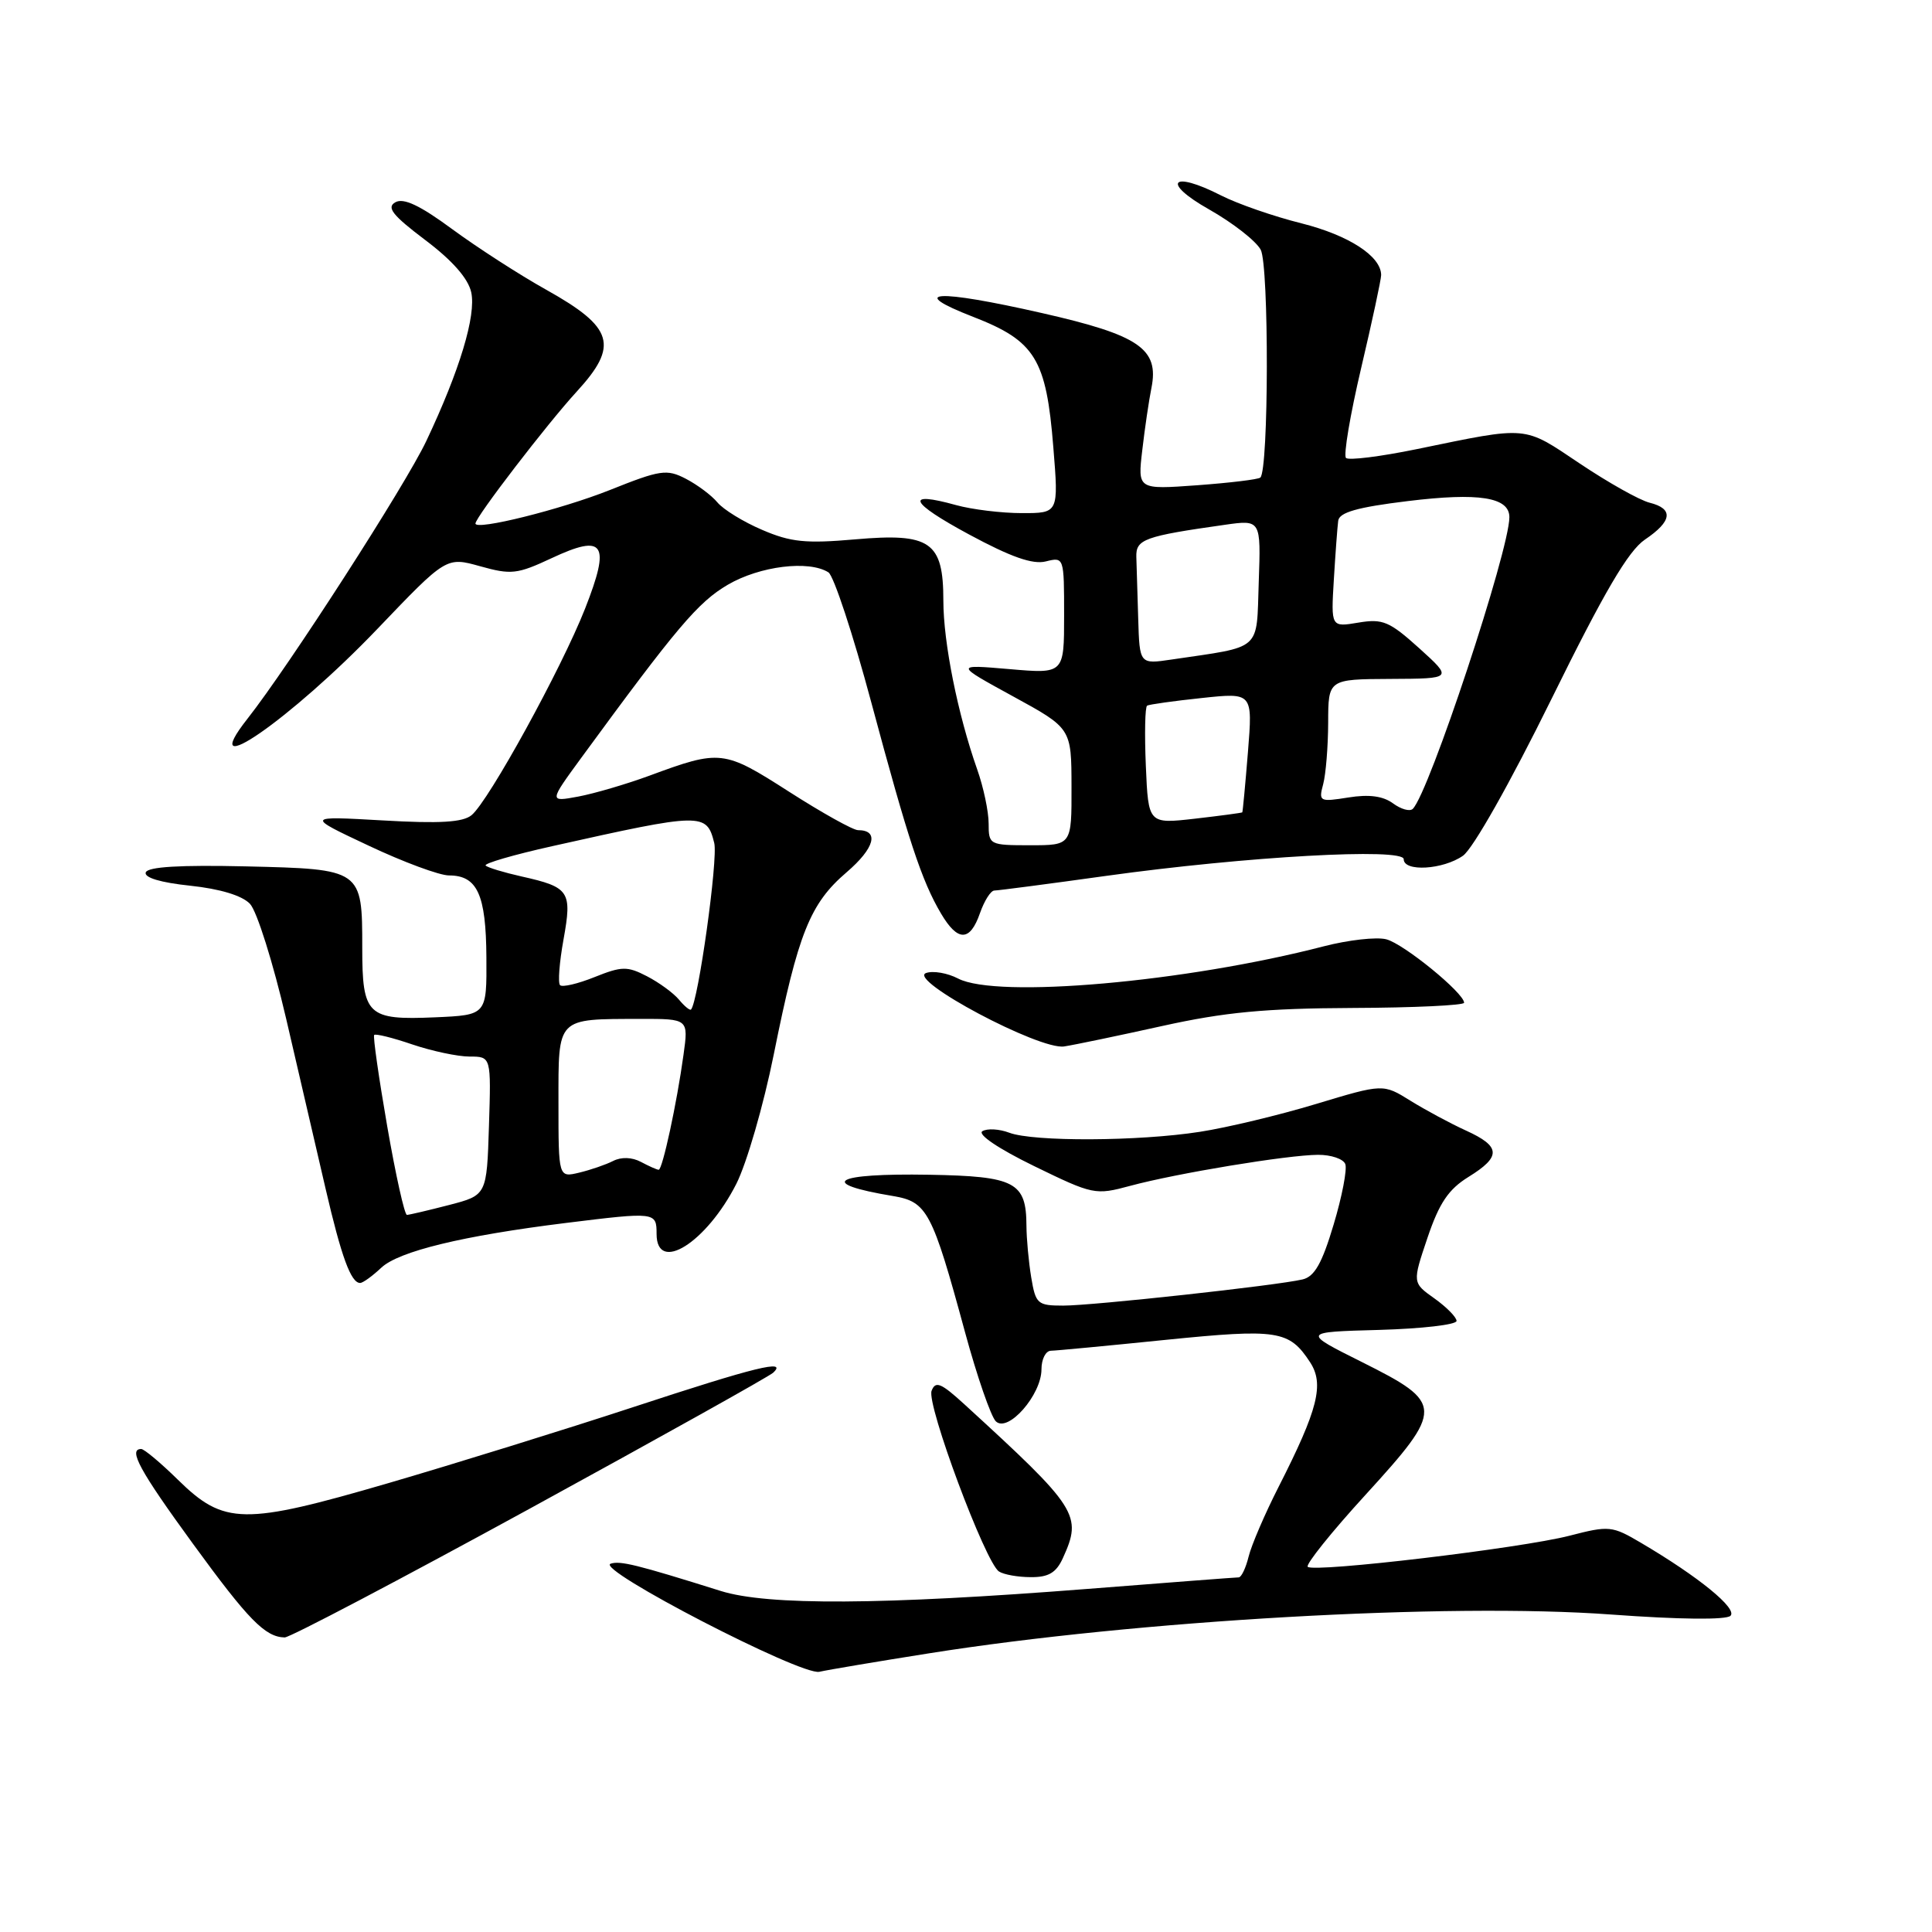 <?xml version="1.0" encoding="UTF-8" standalone="no"?>
<!DOCTYPE svg PUBLIC "-//W3C//DTD SVG 1.1//EN" "http://www.w3.org/Graphics/SVG/1.1/DTD/svg11.dtd" >
<svg xmlns="http://www.w3.org/2000/svg" xmlns:xlink="http://www.w3.org/1999/xlink" version="1.1" viewBox="0 0 256 256">
 <g >
 <path fill="currentColor"
d=" M 123.07 219.08 C 150.63 214.70 191.93 212.35 213.44 213.93 C 222.58 214.60 228.74 214.66 229.30 214.10 C 230.25 213.15 225.09 208.94 217.47 204.45 C 213.61 202.17 213.23 202.13 207.97 203.49 C 201.54 205.15 174.08 208.41 173.28 207.61 C 172.98 207.31 176.42 203.01 180.94 198.07 C 191.38 186.63 191.36 185.93 180.50 180.50 C 172.50 176.50 172.50 176.50 182.75 176.22 C 188.39 176.06 193.00 175.53 193.00 175.03 C 193.00 174.54 191.68 173.20 190.07 172.05 C 187.14 169.97 187.14 169.97 189.15 164.01 C 190.71 159.40 191.93 157.59 194.58 155.95 C 198.95 153.25 198.88 151.91 194.24 149.80 C 192.18 148.86 188.87 147.08 186.89 145.85 C 183.27 143.60 183.27 143.60 174.39 146.28 C 169.50 147.76 162.57 149.42 159.00 149.97 C 150.89 151.24 136.92 151.30 133.73 150.09 C 132.41 149.59 130.81 149.50 130.17 149.89 C 129.49 150.31 132.32 152.22 137.02 154.51 C 144.84 158.32 145.13 158.38 149.76 157.13 C 155.90 155.47 170.61 153.04 174.64 153.02 C 176.37 153.01 178.00 153.56 178.26 154.25 C 178.52 154.94 177.83 158.55 176.71 162.27 C 175.18 167.40 174.18 169.16 172.60 169.53 C 169.18 170.34 144.81 173.00 140.89 173.00 C 137.47 173.00 137.23 172.78 136.64 169.25 C 136.30 167.19 136.02 164.12 136.01 162.44 C 135.99 156.63 134.53 155.86 123.12 155.66 C 110.44 155.44 108.15 156.79 118.33 158.48 C 122.85 159.24 123.51 160.47 127.87 176.52 C 129.46 182.37 131.30 187.69 131.95 188.33 C 133.55 189.90 138.00 184.84 138.00 181.44 C 138.00 180.10 138.56 178.99 139.25 178.98 C 139.94 178.97 146.77 178.32 154.44 177.54 C 169.33 176.04 170.82 176.27 173.59 180.50 C 175.49 183.40 174.65 186.74 169.43 197.00 C 167.61 200.57 165.82 204.74 165.45 206.25 C 165.08 207.76 164.49 209.00 164.14 209.01 C 163.79 209.01 154.76 209.70 144.08 210.54 C 116.87 212.67 101.71 212.76 95.50 210.81 C 84.31 207.30 82.17 206.78 80.91 207.20 C 78.80 207.90 106.17 222.07 108.57 221.52 C 109.72 221.26 116.24 220.16 123.07 219.08 Z  M 70.22 199.89 C 87.42 190.48 101.93 182.38 102.45 181.89 C 104.39 180.07 100.16 181.11 84.00 186.42 C 74.93 189.40 60.30 193.94 51.50 196.51 C 32.26 202.12 29.70 202.08 23.58 196.08 C 21.29 193.83 19.10 192.00 18.71 192.00 C 16.94 192.00 18.52 194.89 25.59 204.59 C 32.92 214.65 35.13 216.91 37.72 216.97 C 38.39 216.99 53.01 209.30 70.22 199.89 Z  M 140.84 206.45 C 143.43 200.76 142.86 199.87 127.78 186.07 C 124.68 183.24 123.96 182.94 123.44 184.29 C 122.75 186.09 130.57 207.07 132.37 208.23 C 132.99 208.64 134.89 208.98 136.59 208.98 C 138.94 209.00 139.96 208.39 140.84 206.45 Z  M 50.52 167.98 C 52.84 165.80 61.32 163.74 74.97 162.05 C 86.87 160.58 87.00 160.59 87.00 163.50 C 87.00 168.82 93.61 164.67 97.57 156.86 C 98.94 154.15 101.18 146.43 102.53 139.71 C 105.76 123.65 107.33 119.73 112.18 115.58 C 115.90 112.39 116.55 110.00 113.69 110.00 C 113.04 110.00 108.93 107.71 104.56 104.91 C 95.88 99.35 95.47 99.30 86.00 102.80 C 82.97 103.91 78.75 105.15 76.62 105.55 C 72.74 106.27 72.74 106.27 77.04 100.39 C 89.66 83.15 92.49 79.79 96.44 77.48 C 100.68 75.00 107.19 74.20 109.77 75.84 C 110.47 76.28 113.03 84.04 115.45 93.07 C 120.36 111.36 122.13 116.72 124.69 121.05 C 126.91 124.81 128.53 124.79 129.85 121.00 C 130.43 119.35 131.28 118.00 131.76 118.00 C 132.23 118.00 138.89 117.13 146.56 116.06 C 165.12 113.48 186.00 112.31 186.00 113.85 C 186.00 115.55 191.21 115.24 193.85 113.39 C 195.18 112.46 200.09 103.76 205.57 92.64 C 212.57 78.42 215.76 72.99 217.96 71.50 C 221.58 69.06 221.79 67.41 218.58 66.61 C 217.25 66.28 213.09 63.94 209.33 61.42 C 201.78 56.36 202.65 56.44 187.74 59.51 C 182.92 60.50 178.70 61.03 178.35 60.68 C 178.00 60.33 178.90 54.97 180.36 48.77 C 181.82 42.57 183.01 37.02 183.01 36.44 C 182.99 33.94 178.73 31.18 172.48 29.60 C 168.78 28.68 163.98 27.01 161.80 25.90 C 155.21 22.53 153.82 24.14 160.21 27.75 C 163.34 29.52 166.42 31.92 167.05 33.09 C 168.16 35.17 168.12 62.29 167.00 63.28 C 166.72 63.53 162.95 63.98 158.62 64.30 C 150.74 64.87 150.74 64.87 151.36 59.63 C 151.69 56.75 152.24 53.05 152.57 51.41 C 153.61 46.22 150.96 44.41 138.10 41.49 C 124.04 38.29 120.03 38.52 128.99 42.00 C 137.17 45.18 138.64 47.57 139.57 59.25 C 140.28 68.00 140.28 68.00 135.39 67.99 C 132.70 67.99 128.79 67.51 126.69 66.93 C 119.82 65.02 120.49 66.55 128.39 70.81 C 133.95 73.81 136.84 74.83 138.58 74.39 C 140.99 73.79 141.00 73.83 141.00 81.54 C 141.00 89.29 141.00 89.29 133.75 88.66 C 126.50 88.04 126.50 88.04 134.23 92.27 C 141.97 96.50 141.97 96.50 141.98 104.25 C 142.00 112.00 142.00 112.00 136.50 112.00 C 131.11 112.00 131.00 111.94 131.00 109.13 C 131.00 107.54 130.32 104.31 129.48 101.94 C 126.91 94.65 125.00 85.14 125.00 79.59 C 125.00 71.77 123.29 70.59 113.30 71.47 C 106.77 72.04 104.77 71.84 100.99 70.21 C 98.50 69.15 95.84 67.51 95.06 66.57 C 94.28 65.63 92.40 64.23 90.88 63.44 C 88.35 62.13 87.51 62.25 80.81 64.93 C 74.33 67.51 63.00 70.33 63.00 69.37 C 63.00 68.53 72.51 56.15 76.40 51.91 C 82.03 45.78 81.33 43.40 72.39 38.40 C 68.84 36.42 63.24 32.80 59.93 30.37 C 55.66 27.22 53.48 26.19 52.39 26.80 C 51.18 27.48 52.00 28.52 56.34 31.80 C 59.93 34.50 62.04 36.90 62.44 38.73 C 63.11 41.80 60.92 49.07 56.49 58.43 C 53.73 64.27 38.28 88.27 32.78 95.25 C 25.79 104.14 38.57 95.29 50.02 83.32 C 59.14 73.78 59.14 73.78 63.62 75.03 C 67.72 76.18 68.54 76.09 73.07 73.97 C 80.09 70.68 80.94 71.96 77.52 80.66 C 74.39 88.60 64.77 106.12 62.49 108.01 C 61.34 108.96 58.31 109.15 50.72 108.71 C 40.50 108.13 40.50 108.13 48.86 112.06 C 53.45 114.23 58.24 116.00 59.49 116.00 C 63.25 116.00 64.40 118.53 64.45 126.85 C 64.50 134.50 64.50 134.50 57.66 134.80 C 48.67 135.19 48.00 134.55 48.00 125.57 C 48.00 115.18 47.97 115.16 32.60 114.80 C 23.84 114.60 19.58 114.85 19.31 115.60 C 19.08 116.29 21.29 116.95 25.20 117.36 C 29.16 117.78 32.07 118.66 33.12 119.76 C 34.04 120.72 36.19 127.58 37.92 135.00 C 39.65 142.43 41.99 152.55 43.14 157.50 C 45.23 166.52 46.50 170.00 47.72 170.00 C 48.08 170.00 49.34 169.09 50.52 167.98 Z  M 154.00 135.95 C 162.27 134.12 167.64 133.61 179.25 133.56 C 187.36 133.53 194.00 133.21 194.00 132.87 C 194.00 131.58 185.97 125.03 183.68 124.46 C 182.38 124.13 178.66 124.55 175.41 125.39 C 157.08 130.14 132.09 132.34 126.95 129.66 C 125.55 128.93 123.64 128.60 122.71 128.93 C 120.18 129.82 137.73 139.16 141.00 138.66 C 142.38 138.45 148.22 137.23 154.00 135.95 Z  M 51.31 149.25 C 50.19 142.79 49.41 137.34 49.58 137.14 C 49.75 136.94 52.02 137.50 54.62 138.39 C 57.23 139.27 60.64 140.00 62.22 140.00 C 65.08 140.00 65.08 140.00 64.79 149.19 C 64.50 158.37 64.50 158.37 59.50 159.67 C 56.75 160.38 54.24 160.97 53.92 160.98 C 53.61 160.99 52.43 155.71 51.31 149.25 Z  M 74.00 146.14 C 74.00 134.70 73.67 135.04 84.86 135.01 C 91.23 135.00 91.23 135.00 90.57 139.75 C 89.69 146.17 87.78 155.00 87.28 155.00 C 87.05 155.00 86.00 154.53 84.93 153.96 C 83.75 153.33 82.33 153.28 81.25 153.83 C 80.29 154.32 78.26 155.02 76.75 155.38 C 74.00 156.04 74.00 156.04 74.00 146.14 Z  M 89.97 132.46 C 89.24 131.58 87.33 130.19 85.73 129.36 C 83.12 128.01 82.40 128.02 78.78 129.47 C 76.57 130.36 74.51 130.84 74.21 130.54 C 73.91 130.24 74.12 127.52 74.67 124.48 C 75.82 118.10 75.47 117.56 69.13 116.14 C 66.77 115.61 64.62 114.96 64.35 114.69 C 64.08 114.42 68.06 113.26 73.18 112.12 C 93.09 107.67 93.63 107.66 94.64 111.70 C 95.17 113.79 92.51 132.82 91.56 133.77 C 91.41 133.92 90.69 133.33 89.97 132.46 Z  M 151.83 101.49 C 151.65 97.26 151.72 93.67 152.00 93.50 C 152.28 93.34 155.54 92.88 159.25 92.49 C 165.99 91.77 165.99 91.77 165.36 99.63 C 165.01 103.96 164.67 107.56 164.61 107.64 C 164.55 107.71 161.72 108.09 158.33 108.48 C 152.16 109.18 152.16 109.18 151.83 101.49 Z  M 184.58 106.45 C 183.26 105.48 181.40 105.23 178.67 105.67 C 174.84 106.28 174.71 106.21 175.33 103.90 C 175.68 102.58 175.98 98.91 175.99 95.75 C 176.00 90.00 176.00 90.00 184.25 89.96 C 192.50 89.92 192.50 89.92 188.06 85.90 C 184.10 82.33 183.22 81.96 179.99 82.50 C 176.36 83.11 176.36 83.11 176.74 76.81 C 176.95 73.34 177.21 69.83 177.32 69.00 C 177.47 67.89 179.86 67.21 186.51 66.40 C 195.96 65.24 200.00 65.88 200.00 68.53 C 200.00 72.93 189.36 105.06 187.20 107.18 C 186.81 107.56 185.64 107.23 184.58 106.45 Z  M 150.82 82.01 C 150.72 78.71 150.61 75.01 150.57 73.79 C 150.50 71.46 151.62 71.05 162.29 69.54 C 167.08 68.86 167.08 68.86 166.79 77.14 C 166.47 86.39 167.36 85.60 155.25 87.39 C 151.00 88.02 151.00 88.02 150.82 82.01 Z "/>
</g>
</svg>